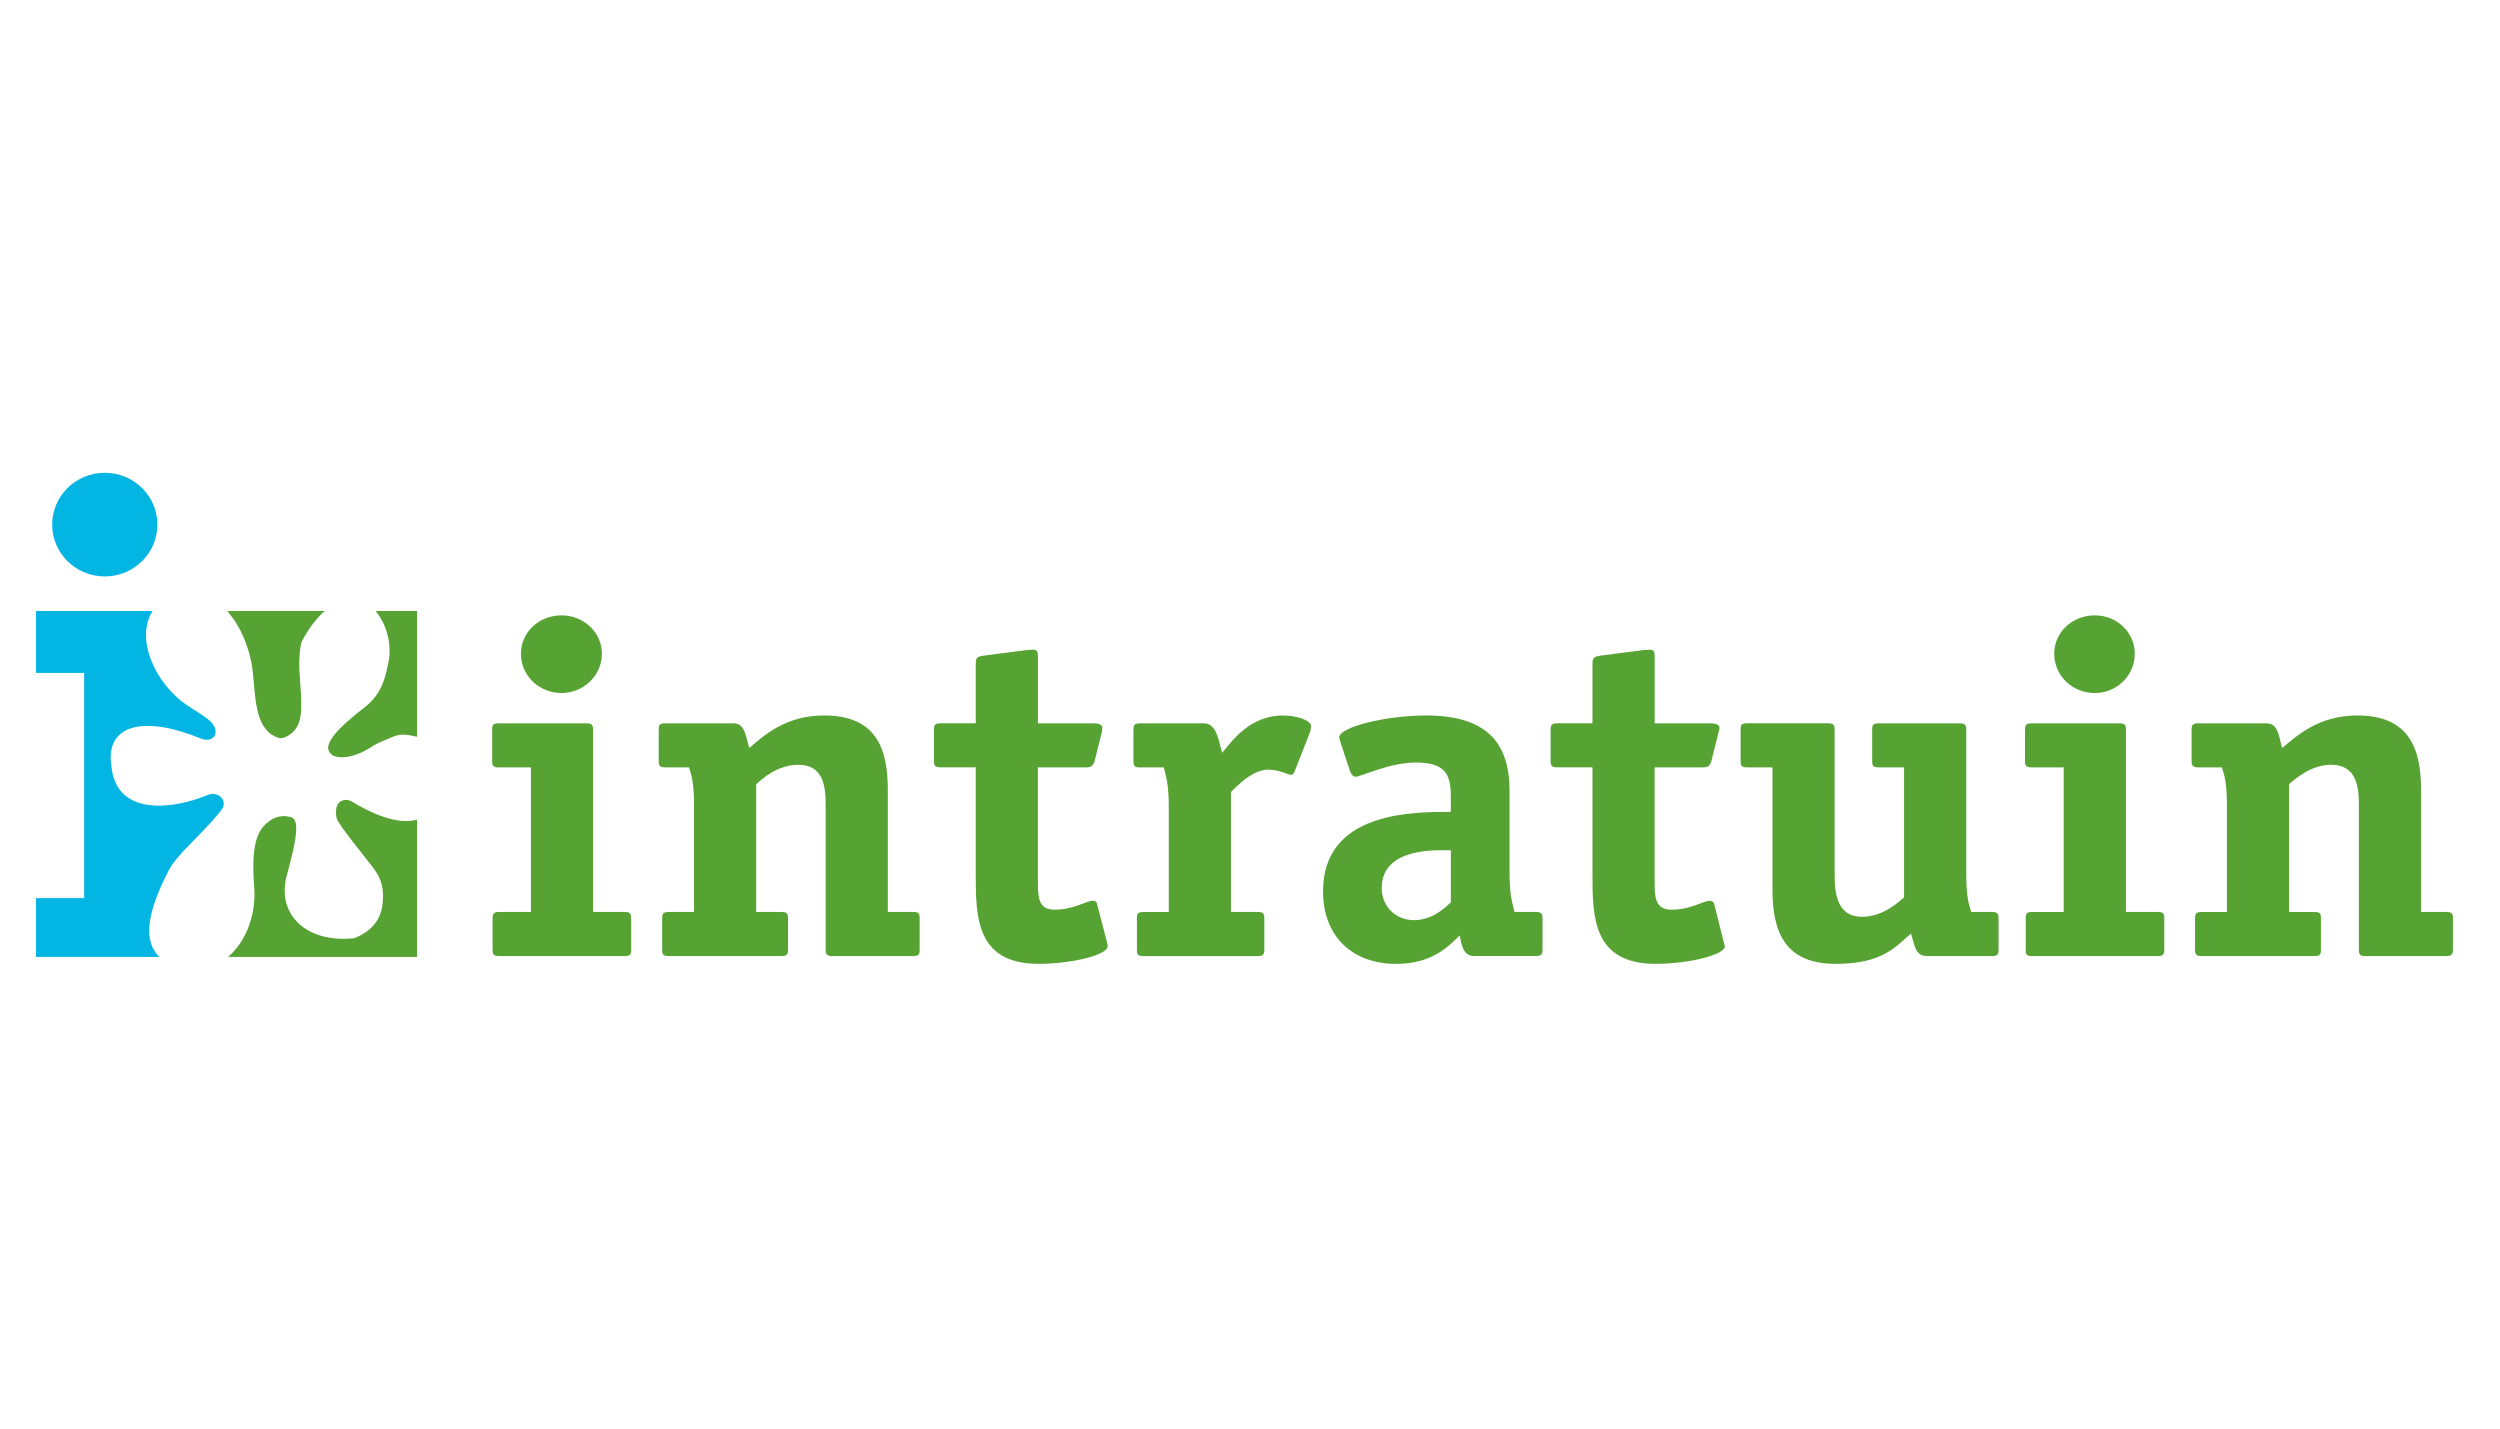 <svg width="70" height="40" viewBox="0 0 70 40" xmlns="http://www.w3.org/2000/svg"><title>intratuin</title><desc>Created with Sketch.</desc><g fill-rule="nonzero" fill="none"><path d="M17.67 25.722c0-.146-.022-.188-.194-.188h-.87v-5.093c0-.146-.032-.188-.193-.188h-2.439c-.172 0-.193.042-.193.188v.858c0 .146.022.188.193.188h.892v4.048h-.881c-.161 0-.193.042-.193.188v.858c0 .147.032.189.193.189h3.493c.172 0 .194-.042.194-.189v-.858zm-.817-7.415c0-.607-.516-1.077-1.128-1.077-.634 0-1.139.471-1.139 1.077 0 .607.505 1.098 1.139 1.098.622-.004 1.125-.493 1.128-1.098zm8.898 7.415c0-.146-.022-.188-.193-.188h-.699v-3.42c0-1.151-.323-2.081-1.784-2.081-1.085 0-1.687.565-2.095.91-.096-.293-.108-.69-.441-.69h-1.902c-.172 0-.193.042-.193.188v.858c0 .136.022.188.193.188h.656c.086.272.14.46.14 1.119v2.929h-.699c-.172 0-.193.042-.193.188v.858c0 .147.022.189.193.189h3.138c.161 0 .193-.042.193-.189v-.858c0-.146-.032-.188-.193-.188h-.699v-3.577c.172-.157.602-.544 1.182-.544.699 0 .763.607.763 1.108v4.058c0 .147.032.189.193.189h2.246c.172 0 .193-.042.193-.189v-.858zm3.31-4.235h1.333c.129 0 .215-.021.258-.188l.193-.774.022-.136c0-.104-.108-.136-.247-.136h-1.558v-1.841c0-.157-.011-.22-.14-.22l-.172.01-1.214.157c-.194.031-.215.063-.215.241v1.652h-.978c-.161 0-.193.042-.193.188v.858c0 .146.032.188.193.188h.978v2.96c0 1.213 0 2.541 1.762 2.541.935 0 1.934-.251 1.934-.492l-.022-.115-.28-1.077c-.009-.05-.055-.086-.107-.083-.193 0-.538.251-1.085.251-.462 0-.462-.376-.462-.805v-3.179zm6.34 4.235c0-.146-.031-.188-.193-.188h-.741v-3.357c.172-.178.612-.627 1.042-.627.312 0 .559.146.645.146.053 0 .096-.083.107-.125l.43-1.098.021-.136c0-.167-.397-.303-.795-.303-.935 0-1.44.742-1.697 1.046-.097-.335-.151-.826-.506-.826h-1.784c-.172 0-.193.042-.193.188v.858c0 .146.022.188.193.188h.656c.064.272.14.46.14 1.119v2.929h-.699c-.172 0-.193.042-.193.188v.858c0 .147.022.189.193.189h3.181c.161 0 .193-.042.193-.189v-.858zm6.867-3.566c0-1.37-.645-2.123-2.353-2.123-1.064 0-2.418.314-2.418.617l.043.157.268.805c.022.052.075.136.14.136.182 0 .934-.397 1.697-.397.87 0 .978.376.978.973v.408c-1.086 0-3.578 0-3.578 2.228 0 1.234.795 2.029 2.052 2.029 1.021 0 1.493-.523 1.773-.795.053.241.086.575.408.575h1.719c.161 0 .194-.042.194-.189v-.858c0-.146-.043-.188-.194-.188h-.59c-.065-.262-.14-.481-.14-1.098v-2.279zm-1.644 3.106c-.161.157-.516.502-1.032.502s-.903-.387-.903-.9c0-1.161 1.591-1.056 1.934-1.056v1.454zm5.706-3.775h1.333c.14 0 .215-.021.258-.188l.194-.774.032-.136c0-.104-.118-.136-.247-.136h-1.569v-1.841c0-.157-.01-.22-.14-.22l-.172.01-1.215.157c-.182.031-.215.063-.215.241v1.652h-.978c-.161 0-.194.042-.194.188v.858c0 .146.032.188.194.188h.978v2.96c0 1.213 0 2.541 1.773 2.541.925 0 1.935-.251 1.935-.492l-.032-.115-.269-1.077c-.021-.052-.064-.083-.118-.083-.182 0-.527.251-1.075.251-.473 0-.473-.376-.473-.805v-3.179h.001zm9.629 4.235c0-.136-.022-.188-.194-.188h-.57c-.086-.272-.14-.461-.14-1.119v-3.974c0-.146-.032-.188-.194-.188h-2.246c-.172 0-.194.042-.194.188v.858c0 .146.022.188.194.188h.699v3.639c-.182.157-.602.544-1.182.544-.699 0-.762-.669-.762-1.172v-4.058c0-.146-.032-.188-.194-.188h-2.256c-.161 0-.183.042-.183.188v.858c0 .146.022.188.183.188h.709v3.42c0 1.151.323 2.082 1.773 2.082 1.333 0 1.688-.502 2.107-.847.096.293.107.628.441.628h1.816c.172 0 .194-.042.194-.189v-.858h.001zm4.642 0c0-.146-.032-.188-.194-.188h-.881v-5.093c0-.146-.022-.188-.194-.188h-2.439c-.161 0-.194.042-.194.188v.858c0 .146.032.188.194.188h.891v4.048h-.881c-.161 0-.183.042-.183.188v.858c0 .147.022.189.183.189h3.503c.161 0 .194-.042.194-.189v-.858zm-.827-7.415c0-.607-.505-1.077-1.117-1.077-.634 0-1.139.471-1.139 1.077 0 .607.505 1.098 1.139 1.098.612 0 1.117-.492 1.117-1.098zm8.909 7.415c0-.146-.032-.188-.194-.188h-.699v-3.42c0-1.151-.333-2.081-1.784-2.081-1.085 0-1.687.565-2.106.91-.086-.293-.108-.69-.43-.69h-1.912c-.161 0-.194.042-.194.188v.858c0 .136.032.188.194.188h.656c.086.272.14.46.14 1.119v2.929h-.699c-.161 0-.194.042-.194.188v.858c0 .147.032.189.194.189h3.138c.172 0 .193-.042.193-.189v-.858c0-.146-.021-.188-.193-.188h-.699v-3.577c.182-.157.612-.544 1.181-.544.699 0 .774.607.774 1.108v4.058c0 .147.022.189.183.189h2.256c.161 0 .194-.042.194-.189v-.858z" id="Shape" fill="#56A233"/><path d="M2.934 13.238c.814 0 1.473.649 1.473 1.451s-.659 1.451-1.473 1.451c-.814 0-1.473-.649-1.473-1.451s.659-1.451 1.473-1.451z" id="Shape" fill="#02B5E3"/><path d="M11.677 22.954v3.841h-5.293c.548-.466.792-1.261.733-1.968-.067-.845-.007-1.465.326-1.757.17-.146.355-.277.703-.19.266.066.141.7-.111 1.611-.311 1.115.548 1.924 1.88 1.779.688-.27.792-.744.807-1.094.015-.401-.074-.627-.326-.948-.333-.43-.755-.933-.947-1.261-.052-.095-.052-.292-.015-.401.052-.138.237-.233.429-.117.452.277 1.222.663 1.814.503zm-1.162-5.846h1.162v3.521c-.141-.029-.266-.066-.444-.058-.111.007-.222.051-.333.102-.215.087-.37.153-.511.248-.592.379-1.051.313-1.14.168-.229-.233.2-.7.977-1.297.489-.387.57-.882.637-1.181.125-.518-.015-1.108-.348-1.502zm-4.146 0h2.724c-.237.204-.444.488-.629.824-.066.117-.096.547-.082.824.03.583.118 1.144-.022 1.502-.096.255-.341.408-.518.415-.688-.19-.681-1.028-.763-1.851-.052-.547-.281-1.108-.518-1.458l-.192-.255z" id="Shape" fill="#56A233"/><path d="M4.274 17.108h-3.265v1.735h1.347v6.305h-1.347v1.647h3.457c-.43-.408-.407-1.137.252-2.413.252-.488.933-1.006 1.473-1.691.215-.27-.081-.554-.378-.43-1.022.423-2.583.583-2.695-.831-.17-1.122.881-1.421 2.502-.751.178.073.363.029.407-.117.082-.35-.422-.554-.822-.838-.858-.597-1.428-1.837-.933-2.616z" fill="#02B5E3"/></g></svg>